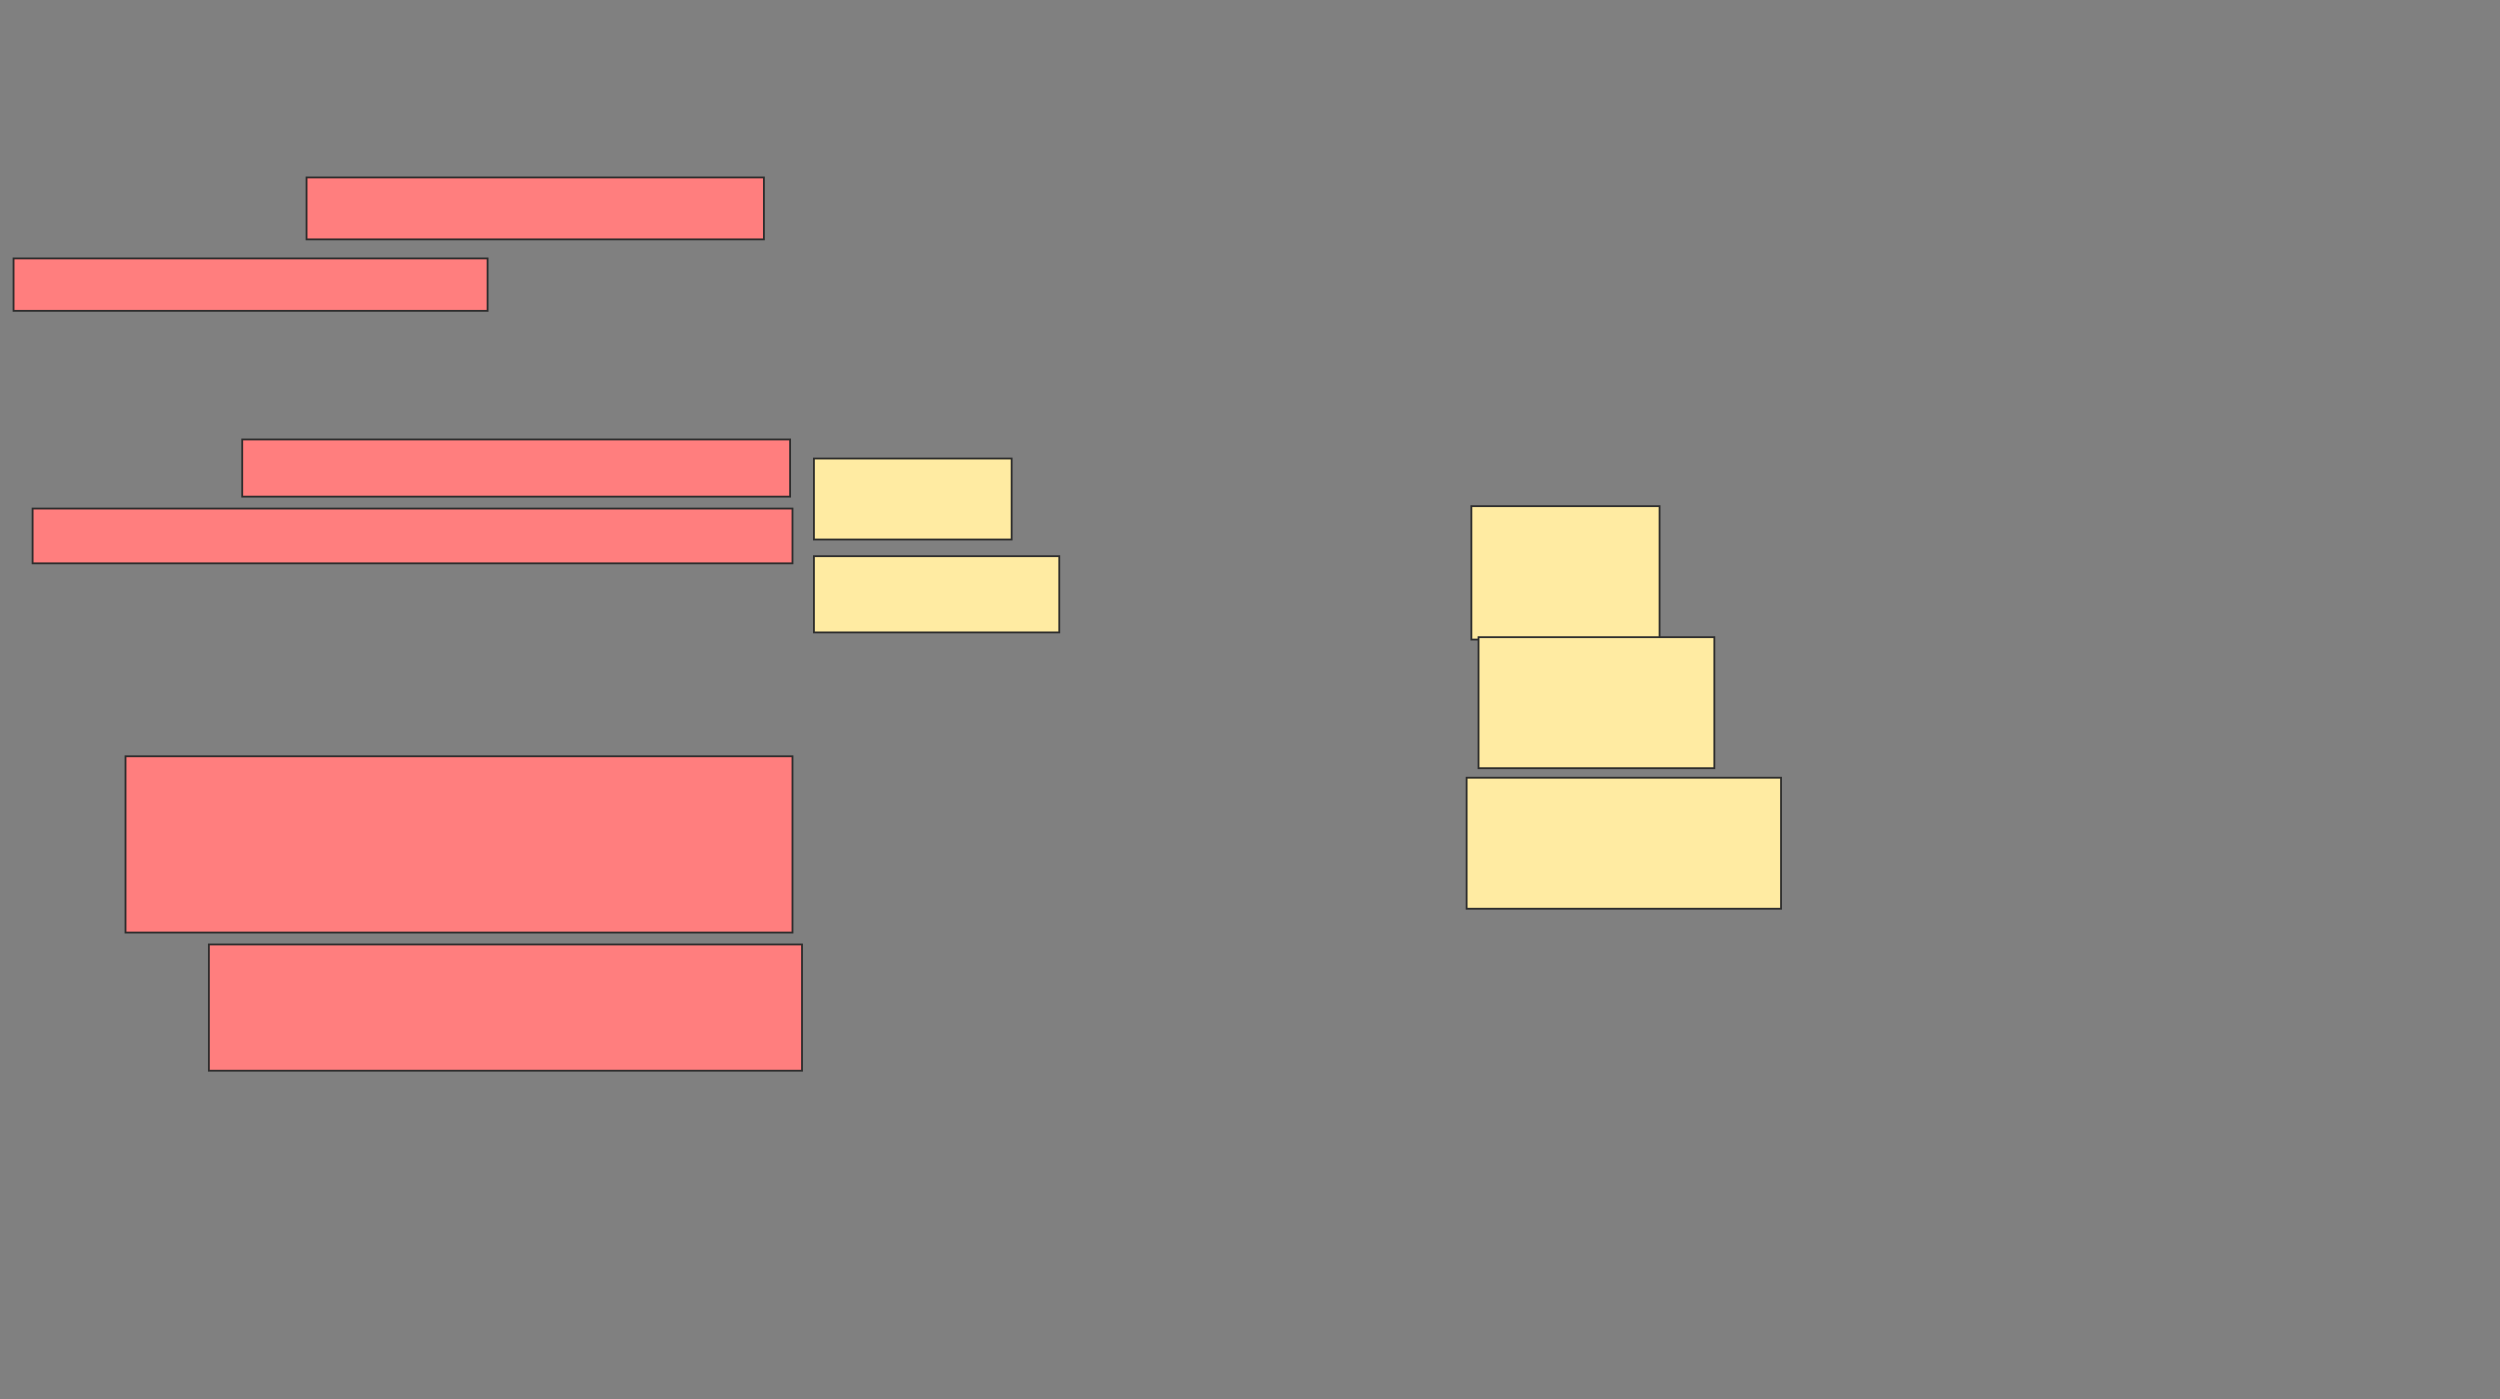 <svg xmlns="http://www.w3.org/2000/svg" width="1363" height="763">
 <rect width="100%" height="100%" fill="#808080" stroke="none"/>
 <!-- Created with Image Occlusion Enhanced -->
 <g>
  <title>Labels</title>
 </g>
 <g>
  <title>Masks</title>
  <rect id="5c64f2d1456e492e966cc95d06ddfb7f-ao-1" height="72.727" width="102.597" y="275.961" x="802.195" stroke="#2D2D2D" fill="#FFEBA2"/>
  <rect id="5c64f2d1456e492e966cc95d06ddfb7f-ao-2" height="71.429" width="128.571" y="347.39" x="806.091" stroke="#2D2D2D" fill="#FFEBA2"/>
  <rect id="5c64f2d1456e492e966cc95d06ddfb7f-ao-3" height="71.429" width="171.429" y="424.013" x="799.597" stroke="#2D2D2D" fill="#FFEBA2"/>
  <rect id="5c64f2d1456e492e966cc95d06ddfb7f-ao-4" height="41.558" width="133.766" y="303.234" x="443.753" stroke="#2D2D2D" fill="#FFEBA2"/>
  <rect id="5c64f2d1456e492e966cc95d06ddfb7f-ao-5" height="44.156" width="107.792" y="249.987" x="443.753" stroke="#2D2D2D" fill="#FFEBA2"/>
  <g id="5c64f2d1456e492e966cc95d06ddfb7f-ao-6" class="qshape">
   <rect height="33.766" width="249.351" y="96.74" x="167.13" stroke="#2D2D2D" fill="#FF7E7E" class="qshape"/>
   <rect height="28.571" width="258.442" y="140.896" x="7.39" stroke="#2D2D2D" fill="#FF7E7E" class="qshape"/>
   <rect height="31.169" width="298.701" y="239.597" x="132.065" stroke="#2D2D2D" fill="#FF7E7E" class="qshape"/>
   <rect height="29.87" width="414.286" y="277.26" x="17.779" stroke="#2D2D2D" fill="#FF7E7E" class="qshape"/>
   <rect height="96.104" width="363.636" y="412.325" x="68.429" stroke="#2D2D2D" fill="#FF7E7E" class="qshape"/>
   <rect height="68.831" width="323.377" y="514.922" x="113.883" stroke="#2D2D2D" fill="#FF7E7E" class="qshape"/>
  </g>
 </g>
</svg>